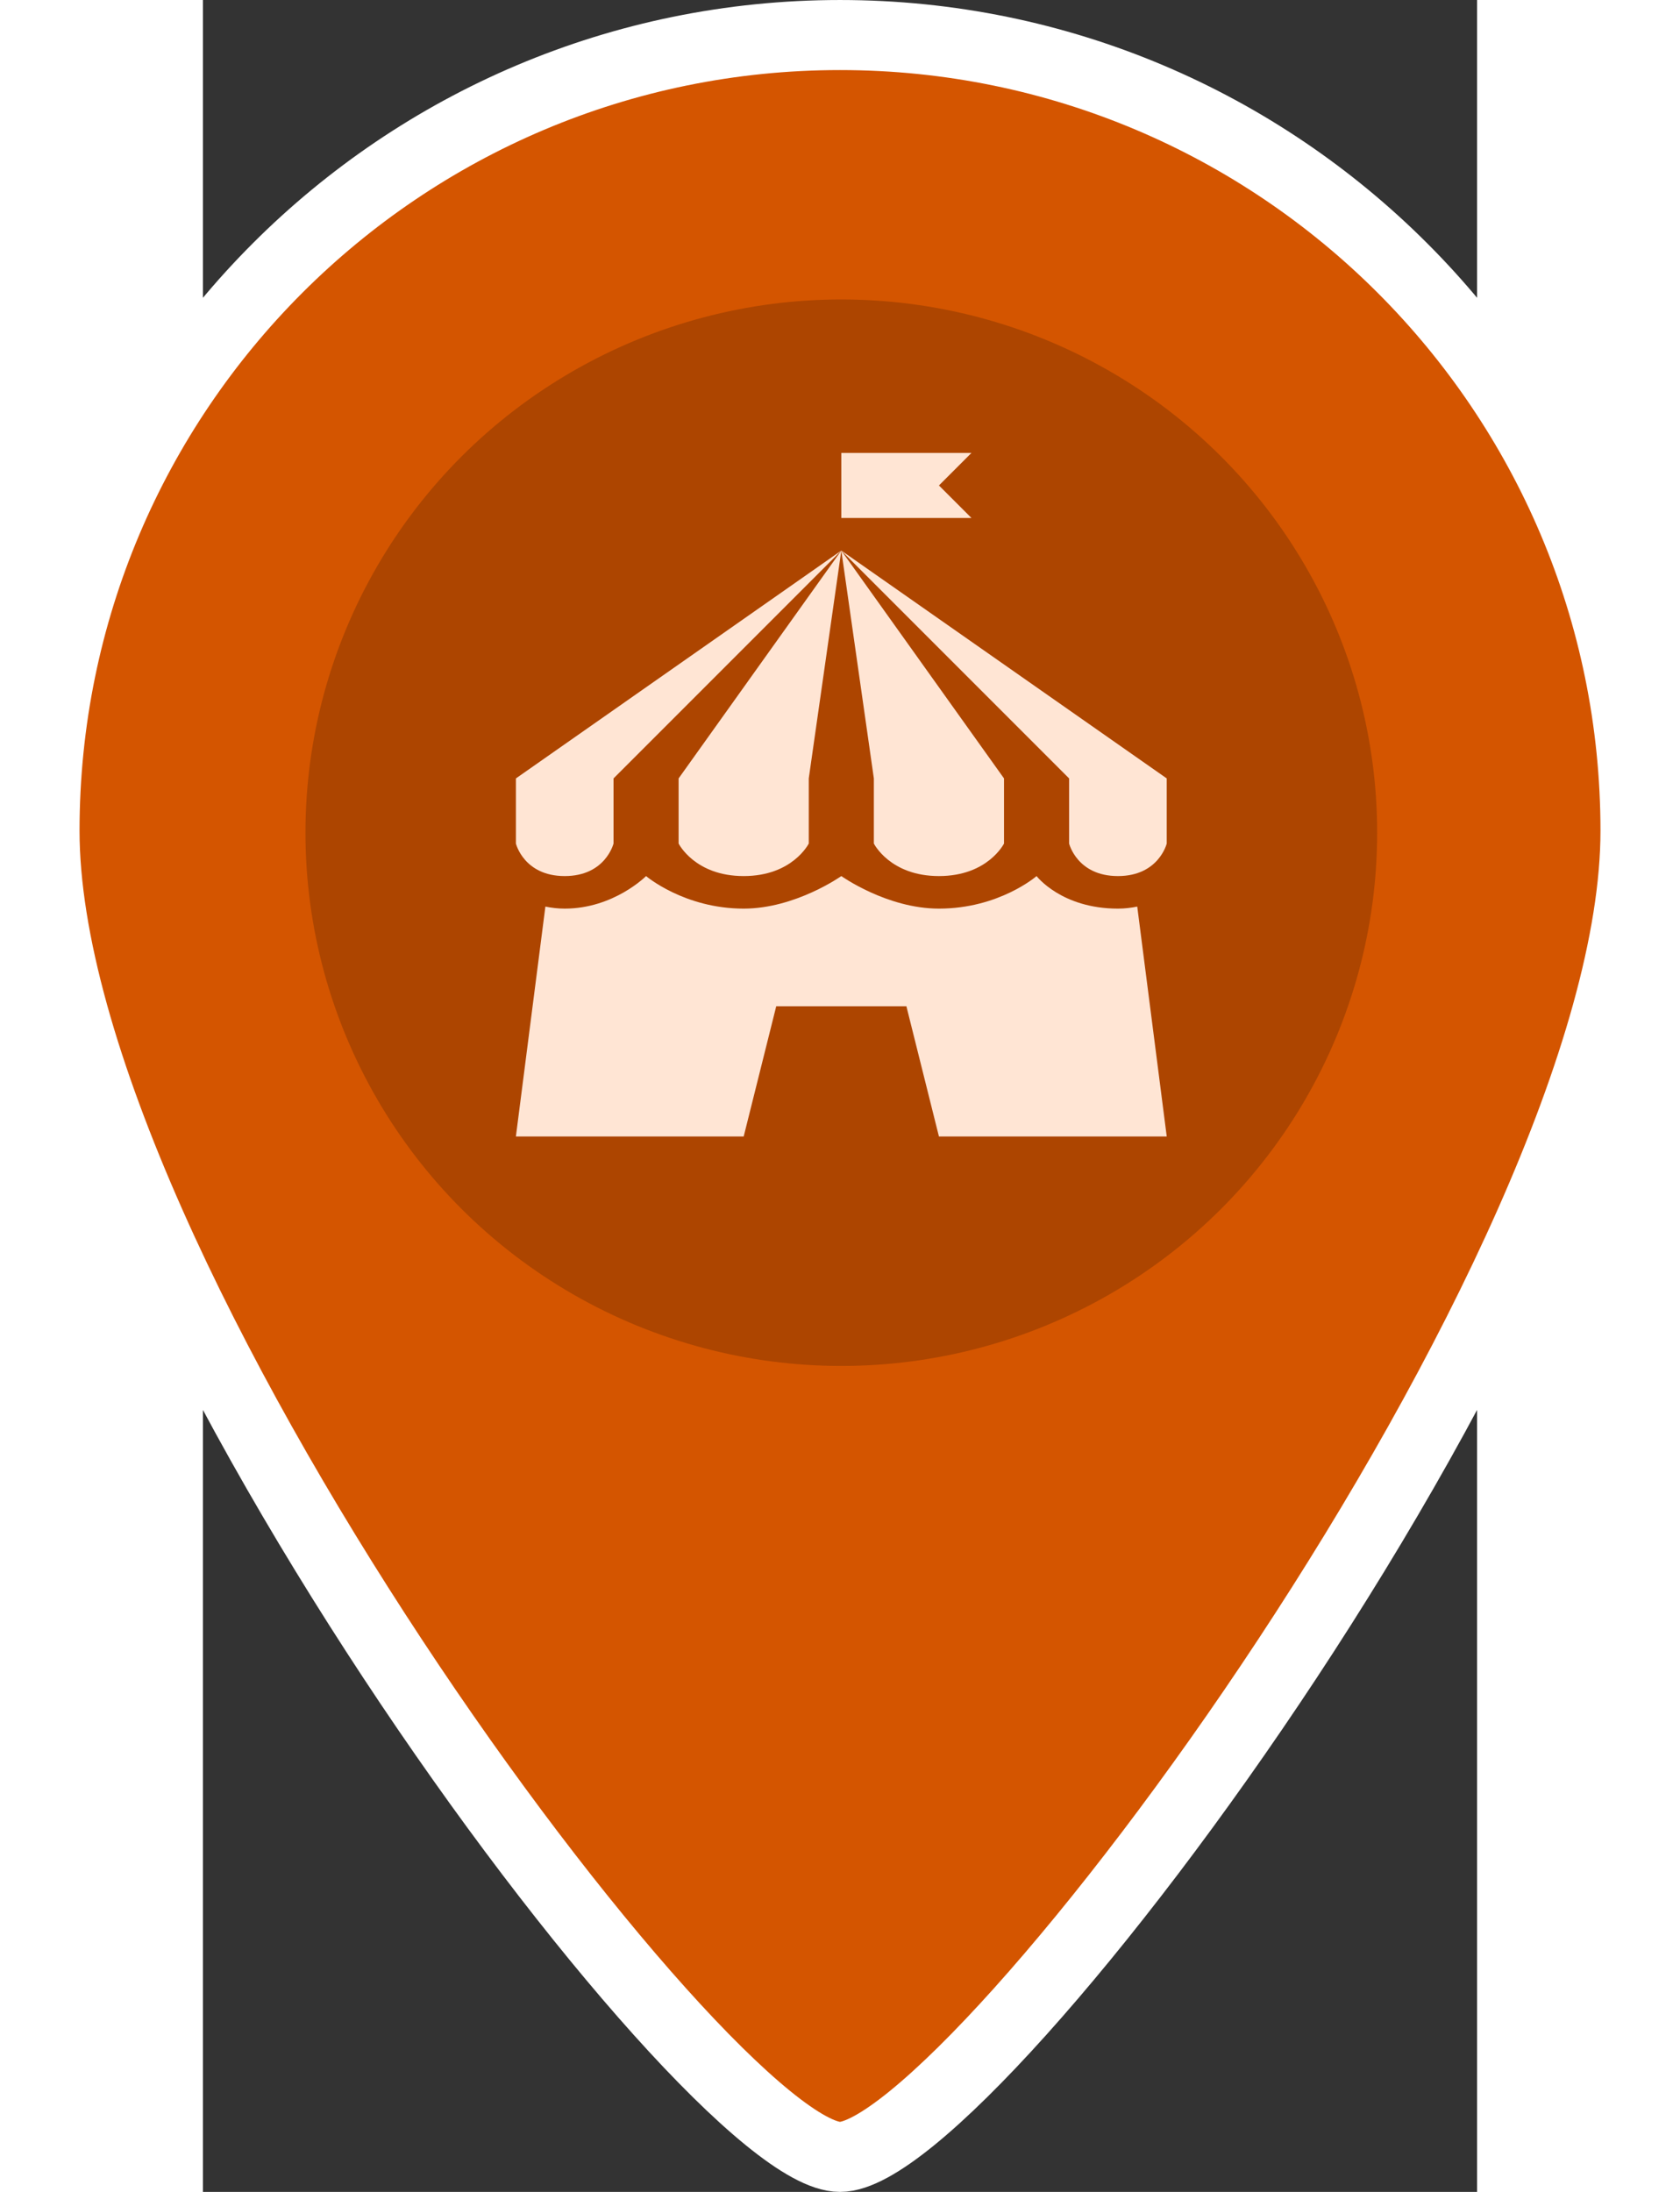 <svg xmlns="http://www.w3.org/2000/svg" width="46" height="60" version="1.1" viewBox="0 0 291.44 501.24">
 <rect x="0" y="0" width="291.44" height="501.24" fill="#333333" stroke="none"/>
 <g transform="translate(-96.888 8.012)" stroke="#fff" stroke-width="16.02" fill="#d45500">
  <path d="m242.61 0c-100.48 0-181.96 81.473-181.96 181.96s151.63 303.26 181.96 303.26c30.326 0 181.96-202.78 181.96-303.26s-81.473-181.96-181.96-181.96z" stroke="#fff" stroke-width="16.02" fill="#d45500"/>
 </g>
 <ellipse cx="146.02" cy="190.42" rx="122.57" ry="121.94" fill="#ad4500" stroke-width="1.87"/>
 <path d="m146.02 103.57v14.887h29.775l-7.444-7.444 7.444-7.444zm0 22.331 52.106 52.106v14.887s1.816 7.444 11.165 7.444 11.165-7.444 11.165-7.444v-14.887zl7.444 52.106v14.887s3.692 7.444 14.887 7.444c11.195 0 14.887-7.444 14.887-7.444v-14.887zl-37.218 52.106v14.887s3.692 7.444 14.887 7.444c11.195 0 14.887-7.444 14.887-7.444v-14.887zl-74.436 52.106v14.887s1.816 7.444 11.165 7.444 11.165-7.444 11.165-7.444v-14.887zm-44.662 74.437s-7.384 7.444-18.609 7.444c-1.6 0-3.057-0.19-4.42-0.465l-6.746 52.571h52.106l7.444-29.775h29.775l7.444 29.775h52.106l-6.746-52.571c-1.362 0.275-2.819 0.465-4.42 0.465-12.93 0-18.609-7.444-18.609-7.444s-8.545 7.444-22.331 7.444c-11.888 0-22.331-7.444-22.331-7.444s-10.503 7.444-22.331 7.444c-13.592 0-22.331-7.444-22.331-7.444z" stroke-width="7.444" fill="#ffe5d4"/>
</svg>